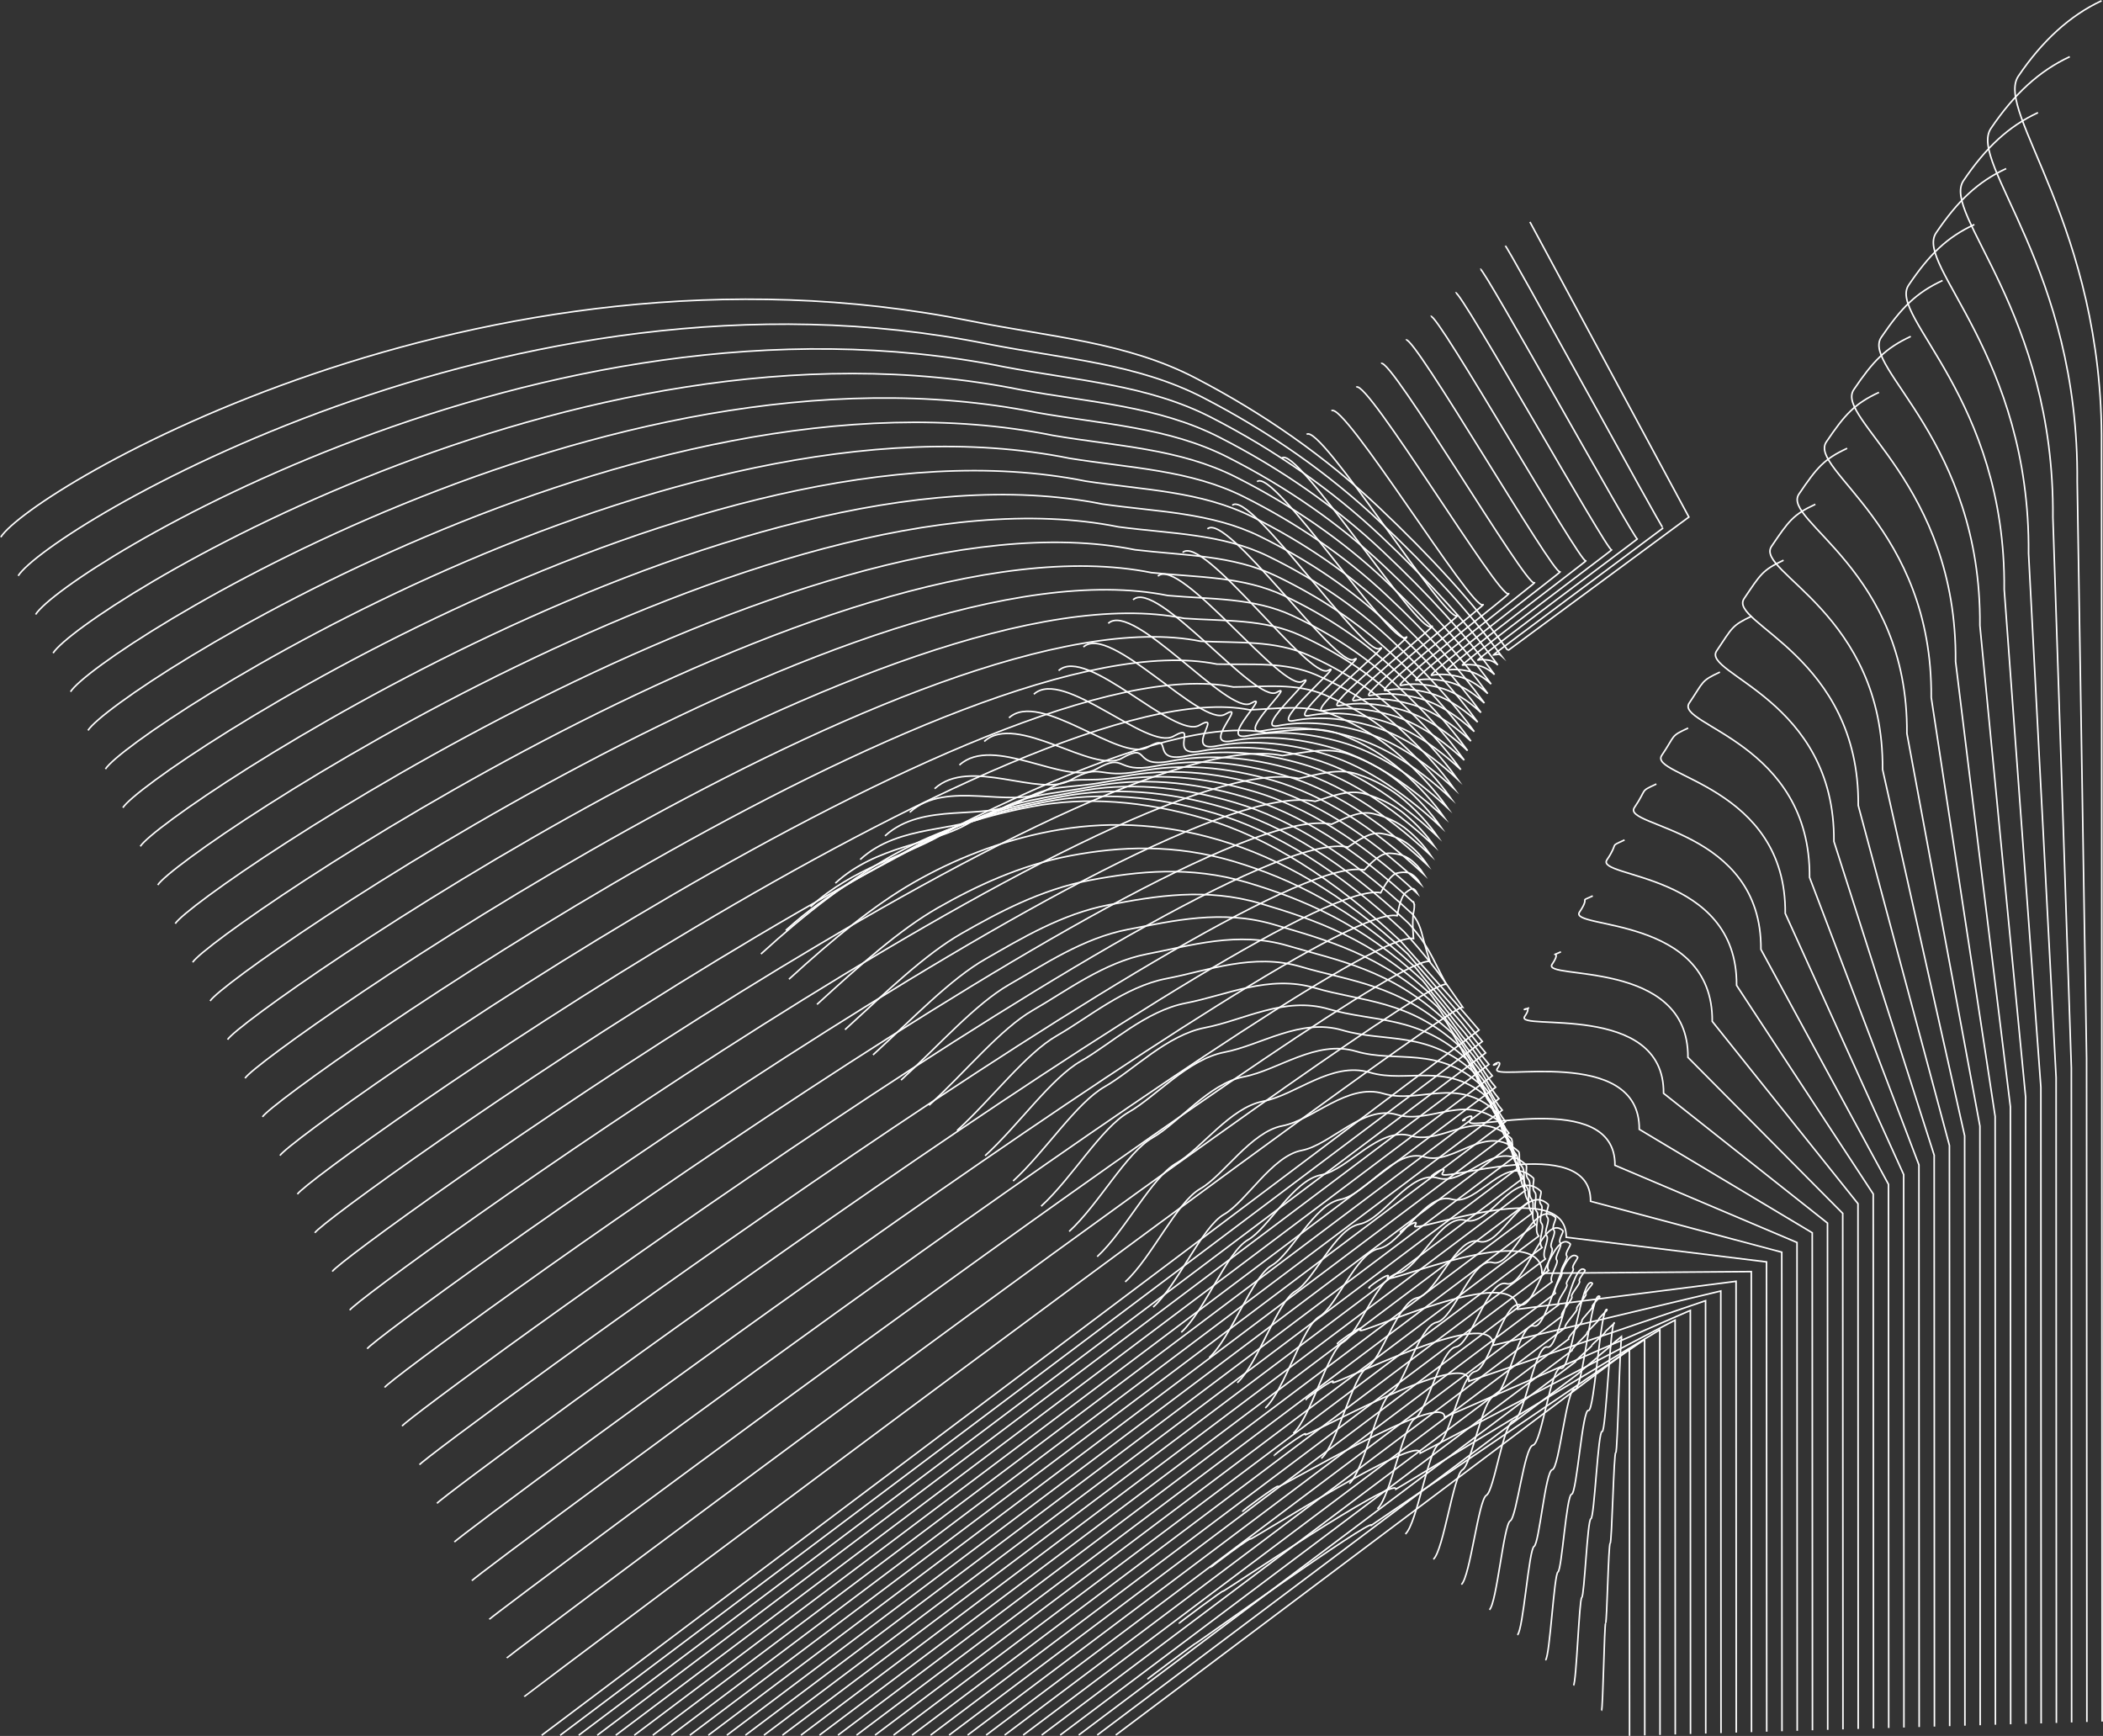 <svg width="1353" height="1117" viewBox="0 0 1353 1117" fill="none" xmlns="http://www.w3.org/2000/svg">
<rect x="0" y="0" width="1353" height="1117" fill="#333333" stroke="none"/>
<path d="M1352.08 0.49C1331.94 9.855 1314.08 26.026 1298.55 48.992C1283.01 71.969 1353.34 145.136 1352.08 286.756L1352.44 1107.72" stroke="white" stroke-miterlimit="10"/>
<path d="M1342.63 1108.02L1342.44 680.883L1336.42 309.896C1337.63 172.851 1265.86 104.834 1280.9 82.598C1295.94 60.361 1312.13 45.54 1331.62 36.48" stroke="white" stroke-miterlimit="10"/>
<path d="M1332.82 1108.32L1332.64 687.133L1320.77 333.058C1321.95 200.575 1248.71 137.721 1263.25 116.225C1277.79 94.74 1292.32 81.247 1311.16 72.481" stroke="white" stroke-miterlimit="10"/>
<path d="M1323.01 1108.62L1322.83 693.373L1305.12 356.209C1306.25 228.3 1231.58 170.585 1245.62 149.841C1259.65 129.096 1272.52 116.943 1290.7 108.482" stroke="white" stroke-miterlimit="10"/>
<path d="M1313.21 1108.91L1313.03 699.613L1289.46 379.361C1290.56 256.014 1214.43 203.461 1227.96 183.457C1241.49 163.453 1252.7 152.639 1270.23 144.483" stroke="white" stroke-miterlimit="10"/>
<path d="M1303.4 1109.21L1303.22 705.863L1273.81 402.523C1274.86 283.75 1197.29 236.348 1210.32 217.084C1223.36 197.82 1232.9 188.346 1249.78 180.484" stroke="white" stroke-miterlimit="10"/>
<path d="M1293.59 1109.51L1293.42 712.103L1258.16 425.674C1259.17 311.464 1180.15 269.223 1192.68 250.689C1205.21 232.166 1213.08 224.032 1229.33 216.474" stroke="white" stroke-miterlimit="10"/>
<path d="M1283.78 1109.8L1283.61 718.343L1242.5 448.825C1243.47 339.189 1162.99 302.088 1175.03 284.305C1187.06 266.523 1193.27 259.728 1208.87 252.475" stroke="white" stroke-miterlimit="10"/>
<path d="M1273.98 1110.1L1273.81 724.583L1226.85 471.977C1227.78 366.903 1145.86 334.964 1157.38 317.922C1168.92 300.879 1173.46 295.424 1188.4 288.476" stroke="white" stroke-miterlimit="10"/>
<path d="M1264.16 1110.4L1263.99 730.833L1211.19 495.139C1212.09 394.639 1128.71 367.85 1139.74 351.549C1150.77 335.247 1153.65 331.131 1167.94 324.477" stroke="white" stroke-miterlimit="10"/>
<path d="M1254.36 1110.69L1254.2 737.073L1195.54 518.29C1196.39 422.353 1111.57 400.726 1122.1 385.165C1132.62 369.604 1133.85 366.827 1147.49 360.478" stroke="white" stroke-miterlimit="10"/>
<path d="M1244.55 1110.99L1244.39 743.313L1179.89 541.441C1180.7 450.078 1094.43 433.591 1104.46 418.77C1114.48 403.949 1114.04 402.512 1127.03 396.468" stroke="white" stroke-miterlimit="10"/>
<path d="M1234.73 1111.28L1234.58 749.552L1164.22 564.593C1164.99 477.792 1077.27 466.467 1086.8 452.386C1096.32 438.306 1094.21 438.208 1106.55 432.458" stroke="white" stroke-miterlimit="10"/>
<path d="M1224.93 1111.59L1224.77 755.803L1148.57 587.755C1149.3 505.528 1060.13 499.353 1069.15 486.013C1078.17 472.674 1074.4 473.915 1086.1 468.47" stroke="white" stroke-miterlimit="10"/>
<path d="M1215.13 1111.88L1214.98 762.043L1132.93 610.906C1133.61 533.242 1043 532.229 1051.53 519.63C1060.05 507.03 1054.61 509.611 1065.66 504.471" stroke="white" stroke-miterlimit="10"/>
<path d="M1205.32 1112.18L1205.17 768.272L1117.27 634.047C1117.92 560.956 1025.85 565.094 1033.87 553.235C1041.89 541.376 1034.79 545.296 1045.19 540.461" stroke="white" stroke-miterlimit="10"/>
<path d="M1195.5 1112.48L1195.36 774.522L1101.61 657.209C1102.21 588.681 1008.69 597.969 1016.22 586.862C1023.74 575.744 1014.98 580.992 1024.73 576.462" stroke="white" stroke-miterlimit="10"/>
<path d="M1185.7 1112.77L1185.55 780.762L1085.96 680.36C1086.53 616.405 991.564 630.845 998.576 620.467C1005.6 610.089 995.165 616.678 1004.26 612.452" stroke="white" stroke-miterlimit="10"/>
<path d="M1175.89 1113.07L1175.75 787.002L1070.3 703.511C1070.82 644.119 974.411 663.721 980.929 654.083C987.447 644.446 975.354 652.374 983.801 648.453" stroke="white" stroke-miterlimit="10"/>
<path d="M1166.08 1113.36L1165.94 793.242L1054.65 726.663C1055.13 671.844 957.269 696.596 963.283 687.7C969.296 678.803 955.542 688.07 963.339 684.444" stroke="white" stroke-miterlimit="10"/>
<path d="M1156.27 1113.67L1156.14 799.492L1039 749.825C1039.44 699.569 940.128 729.472 945.647 721.327C951.167 713.17 935.753 723.777 942.887 720.455" stroke="white" stroke-miterlimit="10"/>
<path d="M1146.47 1113.96L1146.33 805.732L1023.33 772.976C1023.74 727.294 922.986 762.348 927.989 754.943C933.004 747.527 915.93 759.473 922.425 756.456" stroke="white" stroke-miterlimit="10"/>
<path d="M1136.65 1114.26L1136.52 811.972L1007.67 796.127C1008.04 755.008 905.833 795.223 910.343 788.548C914.852 781.884 896.118 795.158 901.962 792.447" stroke="white" stroke-miterlimit="10"/>
<path d="M1126.85 1114.55L1126.72 818.211L992.036 819.278C992.361 782.733 888.702 828.099 892.707 822.164C896.712 816.24 876.317 830.854 881.511 828.437" stroke="white" stroke-miterlimit="10"/>
<path d="M1117.04 1114.85L1116.92 824.462L976.374 842.441C976.655 810.458 871.549 860.975 875.061 855.791C878.572 850.608 856.505 866.561 861.049 864.449" stroke="white" stroke-miterlimit="10"/>
<path d="M1107.24 1115.15L1107.11 830.702L960.725 865.592C960.972 838.183 854.408 893.85 857.426 889.407C860.432 884.965 836.705 902.257 840.598 900.45" stroke="white" stroke-miterlimit="10"/>
<path d="M1097.42 1115.44L1097.3 836.941L945.053 888.743C945.254 865.897 837.255 926.726 839.756 923.024C842.258 919.321 816.871 937.953 820.113 936.44" stroke="white" stroke-miterlimit="10"/>
<path d="M1087.62 1115.75L1087.5 843.192L929.414 911.905C929.571 893.633 820.124 959.613 822.132 956.651C824.14 953.689 797.081 973.66 799.673 972.452" stroke="white" stroke-miterlimit="10"/>
<path d="M1077.81 1116.04L1077.7 849.432L913.764 935.057C913.888 921.347 802.982 992.488 804.486 990.256C805.989 988.035 777.27 1009.35 779.222 1008.44" stroke="white" stroke-miterlimit="10"/>
<path d="M1068 1116.34L1067.88 855.672L898.092 958.208C898.171 949.072 785.818 1025.35 786.828 1023.87C787.837 1022.39 757.447 1045.04 758.748 1044.44" stroke="white" stroke-miterlimit="10"/>
<path d="M1058.19 1116.63L1058.08 861.9L882.442 981.348C882.487 976.775 768.688 1058.22 769.181 1057.48C769.675 1056.74 737.635 1080.73 738.286 1080.42" stroke="white" stroke-miterlimit="10"/>
<path d="M1048.39 1116.93L1048.27 868.151L717.834 1116.43" stroke="white" stroke-miterlimit="10"/>
<path d="M705.92 1116.43L1015.57 883.756C1015.3 883.44 1027.65 873.727 1027.46 873.509C1027.27 873.302 1036.99 865.657 1036.81 865.461C1036.63 865.265 1043.61 859.777 1043.53 859.679C1042.13 858.372 1040.81 935.111 1039.52 934.73C1038.23 934.349 1037.06 992.87 1035.93 993.076C1034.81 993.294 1033.86 1043.87 1033.02 1044.34C1032.18 1044.82 1031.3 1099.85 1030.36 1100.71" stroke="white" stroke-miterlimit="10"/>
<path d="M694.006 1116.43L1013.44 876.384C1012.9 875.752 1024.6 866.082 1024.22 865.657C1023.84 865.233 1033.04 857.632 1032.68 857.24C1032.33 856.848 1038.94 851.381 1038.77 851.196C1035.98 848.593 1033.31 921.891 1030.73 921.129C1028.14 920.367 1025.76 976.84 1023.53 977.265C1021.29 977.689 1019.35 1026.94 1017.67 1027.9C1015.99 1028.86 1014.23 1082.74 1012.33 1084.47" stroke="white" stroke-miterlimit="10"/>
<path d="M682.092 1116.44L1011.31 869.022C1010.5 868.075 1021.56 858.459 1020.99 857.828C1020.42 857.196 1029.1 849.639 1028.57 849.04C1028.05 848.441 1034.28 843.018 1034.04 842.724C1029.84 838.814 1025.83 908.693 1021.96 907.539C1018.07 906.384 1014.48 960.832 1011.13 961.464C1007.77 962.106 1004.86 1010.02 1002.35 1011.47C999.821 1012.91 997.162 1065.66 994.324 1068.25" stroke="white" stroke-miterlimit="10"/>
<path d="M670.178 1116.44L1009.18 861.661C1008.1 860.398 1018.51 850.837 1017.75 849.987C1016.99 849.138 1025.15 841.624 1024.45 840.829C1023.74 840.034 1029.62 834.633 1029.27 834.252C1023.67 829.046 1018.32 895.484 1013.14 893.948C1007.97 892.413 1003.16 944.814 998.699 945.663C994.234 946.512 990.342 993.109 986.976 995.026C983.61 996.953 980.054 1048.55 976.274 1052.01" stroke="white" stroke-miterlimit="10"/>
<path d="M658.264 1116.46L1007.03 854.299C1005.69 852.72 1015.45 843.214 1014.49 842.147C1013.54 841.09 1021.2 833.609 1020.32 832.618C1019.43 831.627 1024.94 826.259 1024.51 825.78C1017.51 819.268 1010.82 882.286 1004.34 880.369C997.869 878.453 991.867 928.817 986.292 929.884C980.705 930.951 975.836 976.219 971.629 978.615C967.422 981.022 962.98 1031.48 958.245 1035.81" stroke="white" stroke-miterlimit="10"/>
<path d="M646.35 1116.46L1004.9 846.927C1003.3 845.032 1012.4 835.569 1011.25 834.295C1010.11 833.021 1017.25 825.594 1016.19 824.397C1015.13 823.21 1020.27 817.863 1019.76 817.286C1011.36 809.467 1003.31 869.055 995.547 866.757C987.784 864.459 980.581 912.777 973.884 914.062C967.187 915.347 961.331 959.275 956.282 962.161C951.234 965.047 945.894 1014.37 940.217 1019.56" stroke="white" stroke-miterlimit="10"/>
<path d="M634.437 1116.47L1002.77 839.566C1000.9 837.355 1009.35 827.947 1008.01 826.455C1006.68 824.974 1013.31 817.58 1012.07 816.186C1010.84 814.792 1015.61 809.489 1015.01 808.814C1005.22 799.699 995.816 855.857 986.763 853.167C977.71 850.488 969.296 896.769 961.476 898.261C953.657 899.753 946.825 942.364 940.947 945.728C935.068 949.093 928.82 997.28 922.201 1003.33" stroke="white" stroke-miterlimit="10"/>
<path d="M622.522 1116.47L1000.64 832.194C998.497 829.667 1006.29 820.313 1004.77 818.614C1003.24 816.915 1009.36 809.565 1007.94 807.975C1006.53 806.385 1010.94 801.115 1010.25 800.341C999.058 789.92 988.311 842.648 977.968 839.577C967.624 836.506 957.999 880.761 949.069 882.46C940.139 884.17 932.32 925.452 925.6 929.296C918.88 933.14 911.745 980.183 904.173 987.098" stroke="white" stroke-miterlimit="10"/>
<path d="M610.609 1116.47L998.509 824.821C996.097 821.979 1003.25 812.679 1001.54 810.763C999.821 808.857 1005.42 801.55 1003.83 799.753C1002.23 797.968 1006.27 792.719 1005.51 791.859C992.911 780.141 980.817 829.439 969.184 825.987C957.539 822.535 946.713 864.743 936.672 866.659C926.621 868.576 917.837 908.53 910.264 912.853C902.703 917.176 894.671 963.086 886.156 970.862" stroke="white" stroke-miterlimit="10"/>
<path d="M598.694 1116.48L996.377 817.46C993.696 814.302 1000.2 805.046 998.295 802.922C996.388 800.799 1001.48 793.536 999.709 791.543C997.948 789.561 1001.62 784.345 1000.76 783.376C986.774 770.352 973.323 816.219 960.388 812.385C947.453 808.552 935.427 848.724 924.265 850.847C913.102 852.982 903.331 891.607 894.929 896.409C886.526 901.223 877.596 945.979 868.139 954.625" stroke="white" stroke-miterlimit="10"/>
<path d="M586.781 1116.48L994.234 810.099C991.284 806.636 997.14 797.423 995.042 795.082C992.944 792.751 997.521 785.521 995.569 783.343C993.628 781.154 996.927 775.971 995.996 774.914C980.604 760.584 965.807 803.031 951.582 798.806C937.357 794.592 924.119 832.716 911.835 835.058C899.551 837.41 888.803 874.706 879.559 879.988C870.315 885.28 860.499 928.904 850.089 938.411" stroke="white" stroke-miterlimit="10"/>
<path d="M574.867 1116.49L992.103 802.737C988.883 798.959 994.089 789.8 991.8 787.241C989.511 784.693 993.572 777.517 991.452 775.132C989.332 772.747 992.26 767.597 991.25 766.442C974.456 750.816 958.324 789.822 942.798 785.227C927.271 780.631 912.833 816.719 899.439 819.279C886.044 821.838 874.309 857.806 864.224 863.577C854.138 869.349 843.425 911.829 832.072 922.207" stroke="white" stroke-miterlimit="10"/>
<path d="M562.953 1116.49L989.971 795.365C986.482 791.271 991.037 782.167 988.558 779.401C986.078 776.646 989.623 769.502 987.324 766.921C985.024 764.341 987.593 759.212 986.482 757.97C968.286 741.037 950.808 776.624 933.991 771.637C917.175 766.649 901.525 800.712 887.02 803.478C872.503 806.255 859.792 840.894 848.866 847.145C837.939 853.396 826.328 894.743 814.032 905.981" stroke="white" stroke-miterlimit="10"/>
<path d="M551.039 1116.5L987.84 788.004C984.082 783.593 987.997 774.533 985.327 771.56C982.657 768.588 985.697 761.498 983.218 758.711C980.75 755.934 982.937 750.838 981.748 749.487C962.161 731.247 943.325 763.404 925.218 758.035C907.112 752.667 890.262 784.682 874.634 787.666C859.007 790.65 845.321 823.972 833.553 830.691C821.784 837.421 809.287 877.636 796.038 889.734" stroke="white" stroke-miterlimit="10"/>
<path d="M539.125 1116.5L985.708 780.631C981.681 775.905 984.945 766.9 982.085 763.709C979.224 760.529 981.748 753.473 979.089 750.489C976.442 747.505 978.27 742.452 976.992 741.004C956.002 721.468 935.82 750.195 916.423 744.434C897.015 738.685 878.965 768.664 862.216 771.854C845.467 775.056 830.804 807.049 818.195 814.247C805.585 821.456 792.19 860.528 777.999 873.498" stroke="white" stroke-miterlimit="10"/>
<path d="M527.211 1116.5L983.577 773.259C979.28 768.217 981.894 759.266 978.843 755.858C975.791 752.46 977.799 745.447 974.972 742.267C972.145 739.088 973.604 734.057 972.246 732.521C949.854 711.678 928.326 736.975 907.639 730.844C886.941 724.713 867.679 752.645 849.819 756.054C831.96 759.473 816.31 790.127 802.859 797.815C789.408 805.503 775.116 843.443 759.982 857.272" stroke="white" stroke-miterlimit="10"/>
<path d="M515.297 1116.51L981.434 765.909C976.879 760.551 978.831 751.654 975.589 748.028C972.347 744.423 973.839 737.454 970.833 734.067C967.837 730.692 968.925 725.693 967.478 724.06C943.684 701.921 920.81 723.788 898.821 717.265C876.833 710.753 856.36 736.648 837.389 740.264C818.408 743.89 801.782 773.226 787.49 781.394C773.197 789.572 758.019 826.357 741.932 841.058" stroke="white" stroke-miterlimit="10"/>
<path d="M503.383 1116.51L979.302 758.536C974.479 752.863 975.78 744.01 972.347 740.187C968.914 736.365 969.89 729.439 966.704 725.857C963.529 722.285 964.247 717.308 962.722 715.577C937.536 692.132 913.304 710.568 890.026 703.664C866.748 696.76 845.074 720.63 824.982 724.452C804.889 728.296 787.276 756.304 772.154 764.95C757.02 773.608 740.944 809.26 723.915 824.821" stroke="white" stroke-miterlimit="10"/>
<path d="M491.469 1116.52L977.171 751.175C972.078 745.186 972.729 736.387 969.105 732.347C965.481 728.318 965.953 721.425 962.587 717.646C959.233 713.867 959.592 708.934 957.976 707.105C931.389 682.353 905.811 697.37 881.242 690.074C856.663 682.788 833.788 704.611 812.574 708.651C791.36 712.702 772.771 739.382 756.807 748.507C740.832 757.643 723.859 792.153 705.887 808.585" stroke="white" stroke-miterlimit="10"/>
<path d="M479.555 1116.52L975.04 743.803C969.677 737.498 969.688 728.753 965.874 724.495C962.06 720.249 962.015 713.41 958.47 709.424C954.936 705.45 954.925 700.538 953.231 698.622C925.241 672.574 898.328 684.149 872.458 676.483C846.588 668.817 822.502 688.603 800.178 692.861C777.853 697.13 758.288 722.481 741.472 732.086C724.655 741.701 706.795 775.078 687.87 792.37" stroke="white" stroke-miterlimit="10"/>
<path d="M467.629 1116.53L972.897 736.441C967.265 729.821 966.626 721.131 962.621 716.655C958.616 712.201 958.055 705.395 954.341 701.224C950.639 697.054 950.258 692.175 948.474 690.15C919.082 662.795 890.823 670.951 863.663 662.893C836.503 654.846 811.205 672.585 787.77 677.06C764.324 681.547 743.783 705.569 726.125 715.653C708.478 725.748 689.71 757.981 669.842 776.145" stroke="white" stroke-miterlimit="10"/>
<path d="M455.715 1116.53L970.754 729.069C964.853 722.132 963.563 713.486 959.367 708.814C955.172 704.143 954.095 697.38 950.202 693.014C946.32 688.647 945.569 683.801 943.695 681.678C912.912 653.027 883.295 657.742 854.845 649.303C826.384 640.874 799.897 656.577 775.34 661.26C750.783 665.953 729.255 688.647 710.767 699.221C692.279 709.795 672.613 740.895 651.803 759.919" stroke="white" stroke-miterlimit="10"/>
<path d="M443.802 1116.53L968.623 721.697C962.452 714.444 960.512 705.853 956.125 700.963C951.739 696.085 950.157 689.366 946.085 684.792C942.024 680.218 940.913 675.405 938.95 673.195C906.764 643.237 875.801 644.533 846.061 635.702C816.31 626.892 788.612 640.548 762.932 645.448C737.253 650.359 714.749 671.725 695.42 682.767C676.091 693.83 655.538 723.777 633.775 743.661" stroke="white" stroke-miterlimit="10"/>
<path d="M431.888 1116.54L966.491 714.346C960.052 706.778 957.46 698.241 952.883 693.134C948.306 688.037 946.208 681.362 941.956 676.592C937.716 671.823 936.235 667.042 934.193 664.733C900.605 633.469 868.296 631.335 837.255 622.133C806.213 612.932 777.303 624.562 750.514 629.669C723.724 634.787 700.233 654.835 680.062 666.356C659.891 677.899 638.441 706.713 615.735 727.458" stroke="white" stroke-miterlimit="10"/>
<path d="M419.974 1116.54L964.36 706.974C957.651 699.09 954.42 690.596 949.652 685.282C944.884 679.979 942.27 673.347 937.85 668.371C933.441 663.405 931.59 658.646 929.459 656.24C894.469 623.68 860.813 618.115 828.482 608.521C796.139 598.939 766.029 608.521 738.128 613.846C710.217 619.182 685.761 637.891 664.737 649.902C643.725 661.924 621.378 689.594 597.73 711.21" stroke="white" stroke-miterlimit="10"/>
<path d="M408.06 1116.55L962.228 699.613C955.25 691.413 951.369 682.973 946.41 677.442C941.451 671.921 938.322 665.332 933.722 660.16C929.134 654.998 926.912 650.272 924.702 647.767C888.321 613.901 853.308 604.906 819.687 594.931C786.054 584.967 754.743 592.514 725.71 598.046C696.688 603.599 671.244 620.979 649.391 633.469C627.537 645.971 604.304 672.509 579.702 694.985" stroke="white" stroke-miterlimit="10"/>
<path d="M396.146 1116.55L960.096 692.241C952.849 683.725 948.317 675.34 943.168 669.601C938.018 663.873 934.373 657.318 929.593 651.949C924.826 646.58 922.234 641.887 919.946 639.295C882.162 604.133 845.814 591.708 810.891 581.341C775.968 570.996 743.446 576.506 713.302 582.256C683.158 588.016 656.739 604.078 634.044 617.048C611.349 630.028 587.218 655.434 561.674 678.77" stroke="white" stroke-miterlimit="10"/>
<path d="M384.232 1116.55L957.954 684.868C950.449 676.037 945.255 667.706 939.915 661.75C934.575 655.804 930.424 649.303 925.465 643.727C920.529 638.163 917.567 633.502 915.189 630.812C876.003 594.343 838.309 578.488 802.096 567.751C765.872 557.024 732.149 560.487 700.894 566.455C669.64 572.433 642.233 587.156 618.697 600.605C595.161 614.064 570.132 638.326 543.646 662.534" stroke="white" stroke-miterlimit="10"/>
<path d="M372.318 1116.56L955.822 677.507C948.048 668.36 942.203 660.073 936.672 653.909C931.142 647.757 926.475 641.288 921.337 635.517C916.221 629.756 912.889 625.128 910.433 622.329C869.844 584.553 830.804 565.279 793.301 554.15C755.786 543.031 720.852 544.469 688.487 550.643C656.111 556.828 627.728 570.234 603.35 584.161C578.973 598.1 553.058 621.229 525.618 646.297" stroke="white" stroke-miterlimit="10"/>
<path d="M360.404 1116.56L953.691 670.135C945.647 660.672 939.152 652.439 933.441 646.058C927.72 639.687 922.537 633.263 917.231 627.295C911.936 621.338 908.245 616.732 905.698 613.846C863.719 574.775 823.321 552.059 784.517 540.549C745.712 529.049 709.578 528.45 676.079 534.832C642.592 541.235 613.222 553.311 588.015 567.718C562.795 582.147 535.983 604.122 507.601 630.061" stroke="white" stroke-miterlimit="10"/>
<path d="M348.49 1116.58L951.559 662.784C943.246 653.005 936.112 644.827 930.199 638.228C924.287 631.651 918.588 625.27 913.102 619.095C907.628 612.932 903.567 608.369 900.931 605.385C857.549 565.007 815.805 538.872 775.71 526.969C735.616 515.089 698.269 512.442 663.66 519.042C629.052 525.662 598.717 536.4 572.656 551.297C546.596 566.204 518.887 587.047 489.562 613.846" stroke="white" stroke-miterlimit="10"/>
<path d="M337.271 1091.7C337.899 1090.71 930.816 646.003 941.025 648.061C934.608 638.936 929.291 631.117 925.005 625.487C920.72 619.868 916.468 614.587 912.261 609.654C908.065 604.732 905.003 601.269 903.107 599.276C861.139 560.215 820.752 534.94 781.97 523.452C743.177 511.963 707.053 509.415 673.578 515.796C640.091 522.2 614.468 529.844 589.249 544.251C564.03 558.68 533.919 572.716 505.537 598.655" stroke="white" stroke-miterlimit="10"/>
<path d="M326.042 1066.83C327.298 1064.86 910.073 629.222 930.48 633.339C925.97 624.856 922.459 617.407 919.8 612.736C917.141 608.075 914.348 603.882 911.397 600.191C908.469 596.499 906.416 594.147 905.25 593.145C864.695 555.402 825.677 530.987 788.196 519.913C750.716 508.827 715.804 506.366 683.461 512.54C651.085 518.726 630.185 523.267 605.807 537.195C581.429 551.133 548.918 558.386 521.467 583.453" stroke="white" stroke-miterlimit="10"/>
<path d="M314.812 1041.97C316.697 1039.01 889.331 612.463 919.946 618.638C917.332 610.797 915.649 603.719 914.606 600.006C913.574 596.303 912.227 593.211 910.556 590.75C908.907 588.288 907.852 587.058 907.426 587.036C868.285 550.611 830.625 527.056 794.456 516.395C758.277 505.702 724.588 503.339 693.378 509.295C662.124 515.274 645.935 516.7 622.399 530.149C598.863 543.608 563.94 544.055 537.442 568.273" stroke="white" stroke-miterlimit="10"/>
<path d="M303.594 1017.1C306.106 1013.15 868.588 595.683 909.412 603.915C908.705 596.717 908.828 590.009 909.412 587.254C910.006 584.51 910.096 582.517 909.703 581.286C909.311 580.056 909.277 579.936 909.58 580.905C871.852 545.797 835.55 523.114 800.694 512.856C765.827 502.566 733.361 500.29 703.273 506.039C673.129 511.8 661.664 510.123 638.969 523.092C616.274 536.073 578.95 529.724 553.395 553.072" stroke="white" stroke-miterlimit="10"/>
<path d="M292.364 992.227C295.505 987.283 847.845 578.913 898.866 589.203C900.055 582.659 901.996 576.31 904.217 574.513C906.439 572.716 907.987 571.834 908.862 571.834C909.737 571.834 910.713 572.825 911.756 574.785C875.442 540.984 840.508 519.172 806.942 509.328C773.377 499.429 742.133 497.251 713.179 502.783C684.157 508.337 677.414 503.546 655.561 516.036C633.707 528.537 593.972 515.394 569.369 537.87" stroke="white" stroke-miterlimit="10"/>
<path d="M281.134 967.355C284.904 961.431 827.091 562.132 888.321 574.48C891.417 568.578 895.176 562.6 899.012 561.772C902.86 560.945 905.855 561.152 907.998 562.393C910.163 563.634 912.127 565.736 913.899 568.676C878.999 536.193 845.422 515.241 813.169 505.811C780.916 496.315 750.884 494.224 723.062 499.538C695.151 504.874 693.131 496.979 672.119 508.99C651.107 521.013 608.971 501.063 585.311 522.679" stroke="white" stroke-miterlimit="10"/>
<path d="M269.905 942.494C274.302 935.579 806.348 545.362 877.787 559.78C882.779 554.52 888.355 548.912 893.818 549.042C899.293 549.173 903.735 550.48 907.157 552.952C910.59 555.435 913.562 558.636 916.075 562.567C882.588 531.401 850.369 511.31 819.429 502.293C788.488 493.19 759.668 491.197 732.979 496.304C706.19 501.422 708.882 490.424 688.711 501.956C668.541 513.499 623.992 486.754 601.286 507.499" stroke="white" stroke-miterlimit="10"/>
<path d="M258.686 917.622C263.712 909.717 785.605 528.592 867.253 545.057C874.152 540.44 881.545 535.213 888.635 536.291C895.725 537.391 901.626 539.786 906.315 543.489C911.027 547.202 914.998 551.514 918.241 556.436C886.167 526.588 855.305 507.357 825.677 498.754C796.038 490.053 768.452 488.148 742.885 493.037C717.206 497.948 724.621 483.835 705.292 494.888C685.963 505.952 639.014 472.401 617.25 492.286" stroke="white" stroke-miterlimit="10"/>
<path d="M247.456 892.751C253.111 883.854 764.862 511.811 856.707 530.345C865.514 526.37 874.713 521.514 883.43 523.55C892.146 525.608 899.495 529.093 905.463 534.037C911.442 538.98 916.423 544.414 920.406 550.316C889.746 521.786 860.252 503.426 831.926 495.226C803.599 486.917 777.225 485.099 752.791 489.781C728.234 494.475 740.361 477.269 721.873 487.832C703.385 498.406 654.024 458.071 633.214 477.095" stroke="white" stroke-miterlimit="10"/>
<path d="M236.227 867.879C242.509 858.002 744.119 495.03 846.162 515.622C856.864 512.301 867.892 507.804 878.224 510.798C888.568 513.815 897.363 518.399 904.599 524.574C911.846 530.759 917.837 537.293 922.548 544.186C893.302 516.973 865.155 499.527 838.152 491.687C811.116 483.836 785.975 482.05 762.674 486.525C739.228 491.012 756.089 470.692 738.431 480.776C720.785 490.87 669.023 443.729 649.155 461.893" stroke="white" stroke-miterlimit="10"/>
<path d="M225.008 843.018C231.919 832.15 723.376 478.271 835.639 500.91C848.249 498.232 861.083 494.104 873.053 498.068C885.023 502.043 895.265 507.727 903.78 515.132C912.306 522.548 919.284 530.192 924.747 538.077C896.914 512.181 870.125 495.607 844.423 488.17C818.722 480.732 794.77 479.022 772.603 483.28C750.278 487.549 771.851 464.125 755.035 473.73C738.218 483.345 684.056 429.409 665.141 446.702" stroke="white" stroke-miterlimit="10"/>
<path d="M213.779 818.146C221.317 806.287 702.633 461.49 825.094 486.199C839.599 484.162 854.251 480.405 867.847 485.327C881.444 490.26 893.134 497.045 902.916 505.691C912.71 514.337 920.697 523.103 926.89 531.968C900.47 507.39 875.038 491.687 850.649 484.652C826.261 477.618 803.521 475.995 782.486 480.046C761.272 484.097 787.568 457.57 771.593 466.695C755.618 475.832 699.055 415.1 681.071 431.522" stroke="white" stroke-miterlimit="10"/>
<path d="M202.549 793.274C210.716 780.435 681.879 444.72 814.549 471.476C830.961 470.082 847.43 466.695 862.642 472.576C877.865 478.467 891.002 486.351 902.064 496.228C913.136 506.116 922.122 515.982 929.055 525.837C904.049 502.566 879.975 487.734 856.898 481.113C833.822 474.492 812.305 472.946 792.392 476.779C772.3 480.623 803.308 450.982 788.174 459.628C773.04 468.285 714.076 400.748 697.035 416.309" stroke="white" stroke-miterlimit="10"/>
<path d="M191.331 768.402C200.126 754.573 661.148 427.939 804.014 456.764C822.323 456.013 840.609 452.996 857.448 459.835C874.298 466.684 888.882 475.668 901.211 486.776C913.551 497.894 923.547 508.871 931.209 519.717C907.617 497.763 884.899 483.803 863.136 477.585C841.316 471.345 821.066 469.908 802.287 473.523C783.305 477.149 819.036 444.404 804.755 452.571C790.463 460.75 729.086 386.417 712.999 401.107" stroke="white" stroke-miterlimit="10"/>
<path d="M180.101 743.541C189.524 728.721 640.393 411.169 793.48 442.052C813.696 441.954 833.799 439.297 852.265 447.094C870.742 454.902 886.773 464.975 900.381 477.324C914 489.672 924.994 501.771 933.397 513.597C911.218 492.961 889.858 479.872 869.407 474.057C848.955 468.242 829.862 466.87 812.215 470.278C794.355 473.697 834.798 437.838 821.358 445.526C807.907 453.214 744.13 372.087 728.985 385.927" stroke="white" stroke-miterlimit="10"/>
<path d="M168.871 718.67C178.923 702.858 619.651 394.399 782.935 427.34C805.047 427.885 826.967 425.598 847.06 434.364C867.163 443.141 884.653 454.303 899.517 467.882C914.404 481.472 926.408 494.671 935.539 507.488C914.774 488.17 894.772 475.951 875.633 470.528C856.494 465.105 838.612 463.831 822.099 467.022C805.349 470.223 850.526 431.261 837.917 438.469C825.307 445.678 759.118 357.756 744.927 370.725" stroke="white" stroke-miterlimit="10"/>
<path d="M157.642 693.798C168.322 677.006 598.897 377.618 772.39 412.618C796.408 413.805 820.135 411.888 841.854 421.612C863.584 431.348 882.521 443.609 898.664 458.419C914.819 473.24 927.832 487.549 937.693 501.357C918.342 483.356 899.708 472.009 881.859 466.989C864.011 461.969 847.363 460.782 831.982 463.755C816.355 466.739 866.243 424.683 854.475 431.402C842.707 438.132 774.117 343.403 760.868 355.513" stroke="white" stroke-miterlimit="10"/>
<path d="M146.423 668.926C157.731 651.143 578.165 360.848 761.855 397.895C787.77 399.724 813.326 398.178 836.66 408.861C860.017 419.554 880.401 432.916 897.812 448.967C915.245 465.018 929.257 480.438 939.858 495.237C921.92 478.554 904.644 468.067 888.108 463.461C871.572 458.855 856.146 457.744 841.888 460.51C827.371 463.287 881.982 418.117 871.056 424.357C860.129 430.607 789.127 329.084 776.832 340.322" stroke="white" stroke-miterlimit="10"/>
<path d="M135.193 644.065C147.13 625.291 557.422 344.078 751.321 383.194C779.143 385.677 806.505 384.49 831.477 396.131C856.461 407.783 878.292 422.244 896.982 439.526C915.683 456.818 930.704 473.349 942.035 489.128C925.51 473.763 909.591 464.147 894.368 459.944C879.144 455.74 864.931 454.717 851.805 457.265C838.41 459.824 897.733 411.55 887.648 417.311C877.563 423.082 804.16 314.764 792.807 325.131" stroke="white" stroke-miterlimit="10"/>
<path d="M123.964 619.193C136.528 599.429 536.668 327.298 740.776 368.471C770.494 371.596 799.684 370.78 826.272 383.379C852.882 395.989 876.16 411.55 896.118 430.063C916.098 448.586 932.118 466.227 944.189 482.997C929.078 468.949 914.516 460.205 900.605 456.405C886.694 452.604 873.692 451.657 861.688 453.998C849.404 456.35 913.45 404.962 904.206 410.244C894.962 415.536 819.148 300.411 808.749 309.929" stroke="white" stroke-miterlimit="10"/>
<path d="M112.745 594.321C125.938 573.577 515.936 310.528 730.242 353.759C761.867 357.527 792.863 357.092 821.078 370.649C849.303 384.218 874.04 400.879 895.276 420.621C916.524 440.375 933.554 459.127 946.354 476.888C932.656 464.147 919.452 456.285 906.854 452.887C894.256 449.49 882.465 448.629 871.594 450.764C860.432 452.898 929.201 398.407 920.787 403.209C912.385 408.022 834.17 286.102 824.701 294.749" stroke="white" stroke-miterlimit="10"/>
<path d="M101.516 569.449C115.337 547.714 495.182 293.747 719.697 339.037C753.217 343.447 786.031 343.382 815.872 357.897C845.724 372.424 871.908 390.174 894.413 411.158C916.928 432.153 934.967 452.016 948.508 470.757C936.224 459.334 924.377 452.343 913.091 449.348C901.805 446.354 891.238 445.58 881.489 447.497C871.437 449.413 944.929 391.818 937.357 396.142C929.795 400.465 849.168 271.75 840.654 279.536" stroke="white" stroke-miterlimit="10"/>
<path d="M90.286 544.589C104.735 521.862 474.439 276.977 709.162 324.336C744.59 329.388 779.222 329.693 810.689 345.167C842.168 360.652 869.799 379.502 893.582 401.717C917.377 423.943 936.414 444.916 950.684 464.648C939.814 454.543 929.336 448.412 919.34 445.831C909.344 443.25 900.011 442.553 891.395 444.263C882.465 445.972 960.669 385.263 953.949 389.107C947.229 392.951 864.201 257.441 856.629 264.356" stroke="white" stroke-miterlimit="10"/>
<path d="M79.056 519.717C94.134 496.01 453.685 260.207 698.617 309.613C735.941 315.319 772.39 315.983 805.484 332.416C838.59 348.87 867.668 368.809 892.719 392.265C917.781 415.721 937.817 437.805 952.838 458.528C943.381 449.74 934.261 444.481 925.577 442.303C916.894 440.125 908.772 439.515 901.29 441.007C893.47 442.499 976.397 378.686 970.519 382.05C964.64 385.415 879.212 243.099 872.582 249.154" stroke="white" stroke-miterlimit="10"/>
<path d="M67.838 494.845C83.544 470.147 432.953 243.426 688.083 294.89C727.314 301.239 765.58 302.273 800.29 319.664C835.022 337.076 865.548 358.115 891.877 382.802C918.218 407.499 939.253 430.694 955.003 452.397C946.96 444.927 939.197 440.538 931.826 438.763C924.456 436.988 917.545 436.466 911.195 437.74C904.498 439.025 992.136 372.097 987.099 374.983C982.051 377.869 894.222 228.758 888.545 233.941" stroke="white" stroke-miterlimit="10"/>
<path d="M56.608 469.984C72.942 444.295 412.21 226.667 677.538 280.189C718.665 287.18 758.748 288.585 795.085 306.945C831.443 325.316 863.416 347.454 891.025 373.371C918.633 399.3 940.677 423.605 957.169 446.299C950.538 440.146 944.144 436.629 938.075 435.257C932.006 433.885 926.318 433.449 921.101 434.517C915.514 435.584 1007.89 365.564 1003.68 367.959C999.473 370.366 909.243 214.46 904.509 218.783" stroke="white" stroke-miterlimit="10"/>
<path d="M45.379 445.112C62.341 418.433 391.456 209.886 667.004 265.467C710.038 273.1 751.927 274.875 789.902 294.193C827.887 313.522 861.307 336.761 890.183 363.908C919.071 391.067 942.113 416.483 959.334 440.168C954.117 435.333 949.08 432.687 944.323 431.718C939.567 430.749 935.102 430.4 931.007 431.25C926.542 432.099 1023.63 358.975 1020.26 360.892C1016.9 362.819 924.254 200.107 920.473 203.57" stroke="white" stroke-miterlimit="10"/>
<path d="M34.16 420.24C51.751 392.581 370.725 193.105 656.469 250.755C701.399 259.031 745.117 261.176 784.707 281.452C824.32 301.74 859.187 326.067 889.342 354.456C919.497 382.856 943.549 409.383 961.51 434.048C957.707 430.531 954.039 428.756 950.583 428.19C947.128 427.623 943.886 427.362 940.924 427.994C937.57 428.636 1039.38 352.398 1036.85 353.836C1034.33 355.273 939.286 185.776 936.448 188.368" stroke="white" stroke-miterlimit="10"/>
<path d="M22.93 395.368C41.149 366.718 349.97 176.335 645.924 236.032C692.761 244.961 738.285 247.466 779.502 268.701C820.741 289.946 857.055 315.373 888.478 344.993C919.901 374.624 944.963 402.262 963.653 427.917C961.263 425.718 958.975 424.814 956.798 424.651C954.622 424.487 952.625 424.313 950.796 424.738C948.564 425.162 1055.08 345.821 1053.4 346.779C1051.72 347.737 954.263 171.435 952.378 173.166" stroke="white" stroke-miterlimit="10"/>
<path d="M11.701 370.507C30.548 340.866 329.228 159.565 635.379 221.331C684.123 230.903 731.465 233.778 774.297 255.982C817.163 278.186 854.935 304.713 887.626 335.574C920.327 366.435 946.388 395.183 965.818 421.83C964.842 420.937 963.922 420.719 963.047 421.155C962.183 421.188 961.398 421.307 960.702 421.514C959.581 421.732 1070.82 339.276 1069.98 339.755C1069.14 340.234 969.285 157.137 968.342 157.997" stroke="white" stroke-miterlimit="10"/>
<path d="M0.482 345.636C19.969 315.003 308.485 142.795 624.856 206.608C675.496 216.823 724.655 220.068 769.125 243.23C813.617 266.392 852.837 294.019 886.795 326.111C920.765 358.213 947.835 388.072 967.994 415.699C968.432 416.124 968.881 416.767 969.307 417.616C969.744 418.041 970.193 418.258 970.619 418.258L1086.57 332.699L984.306 142.806" stroke="white" stroke-miterlimit="10"/>
</svg>
